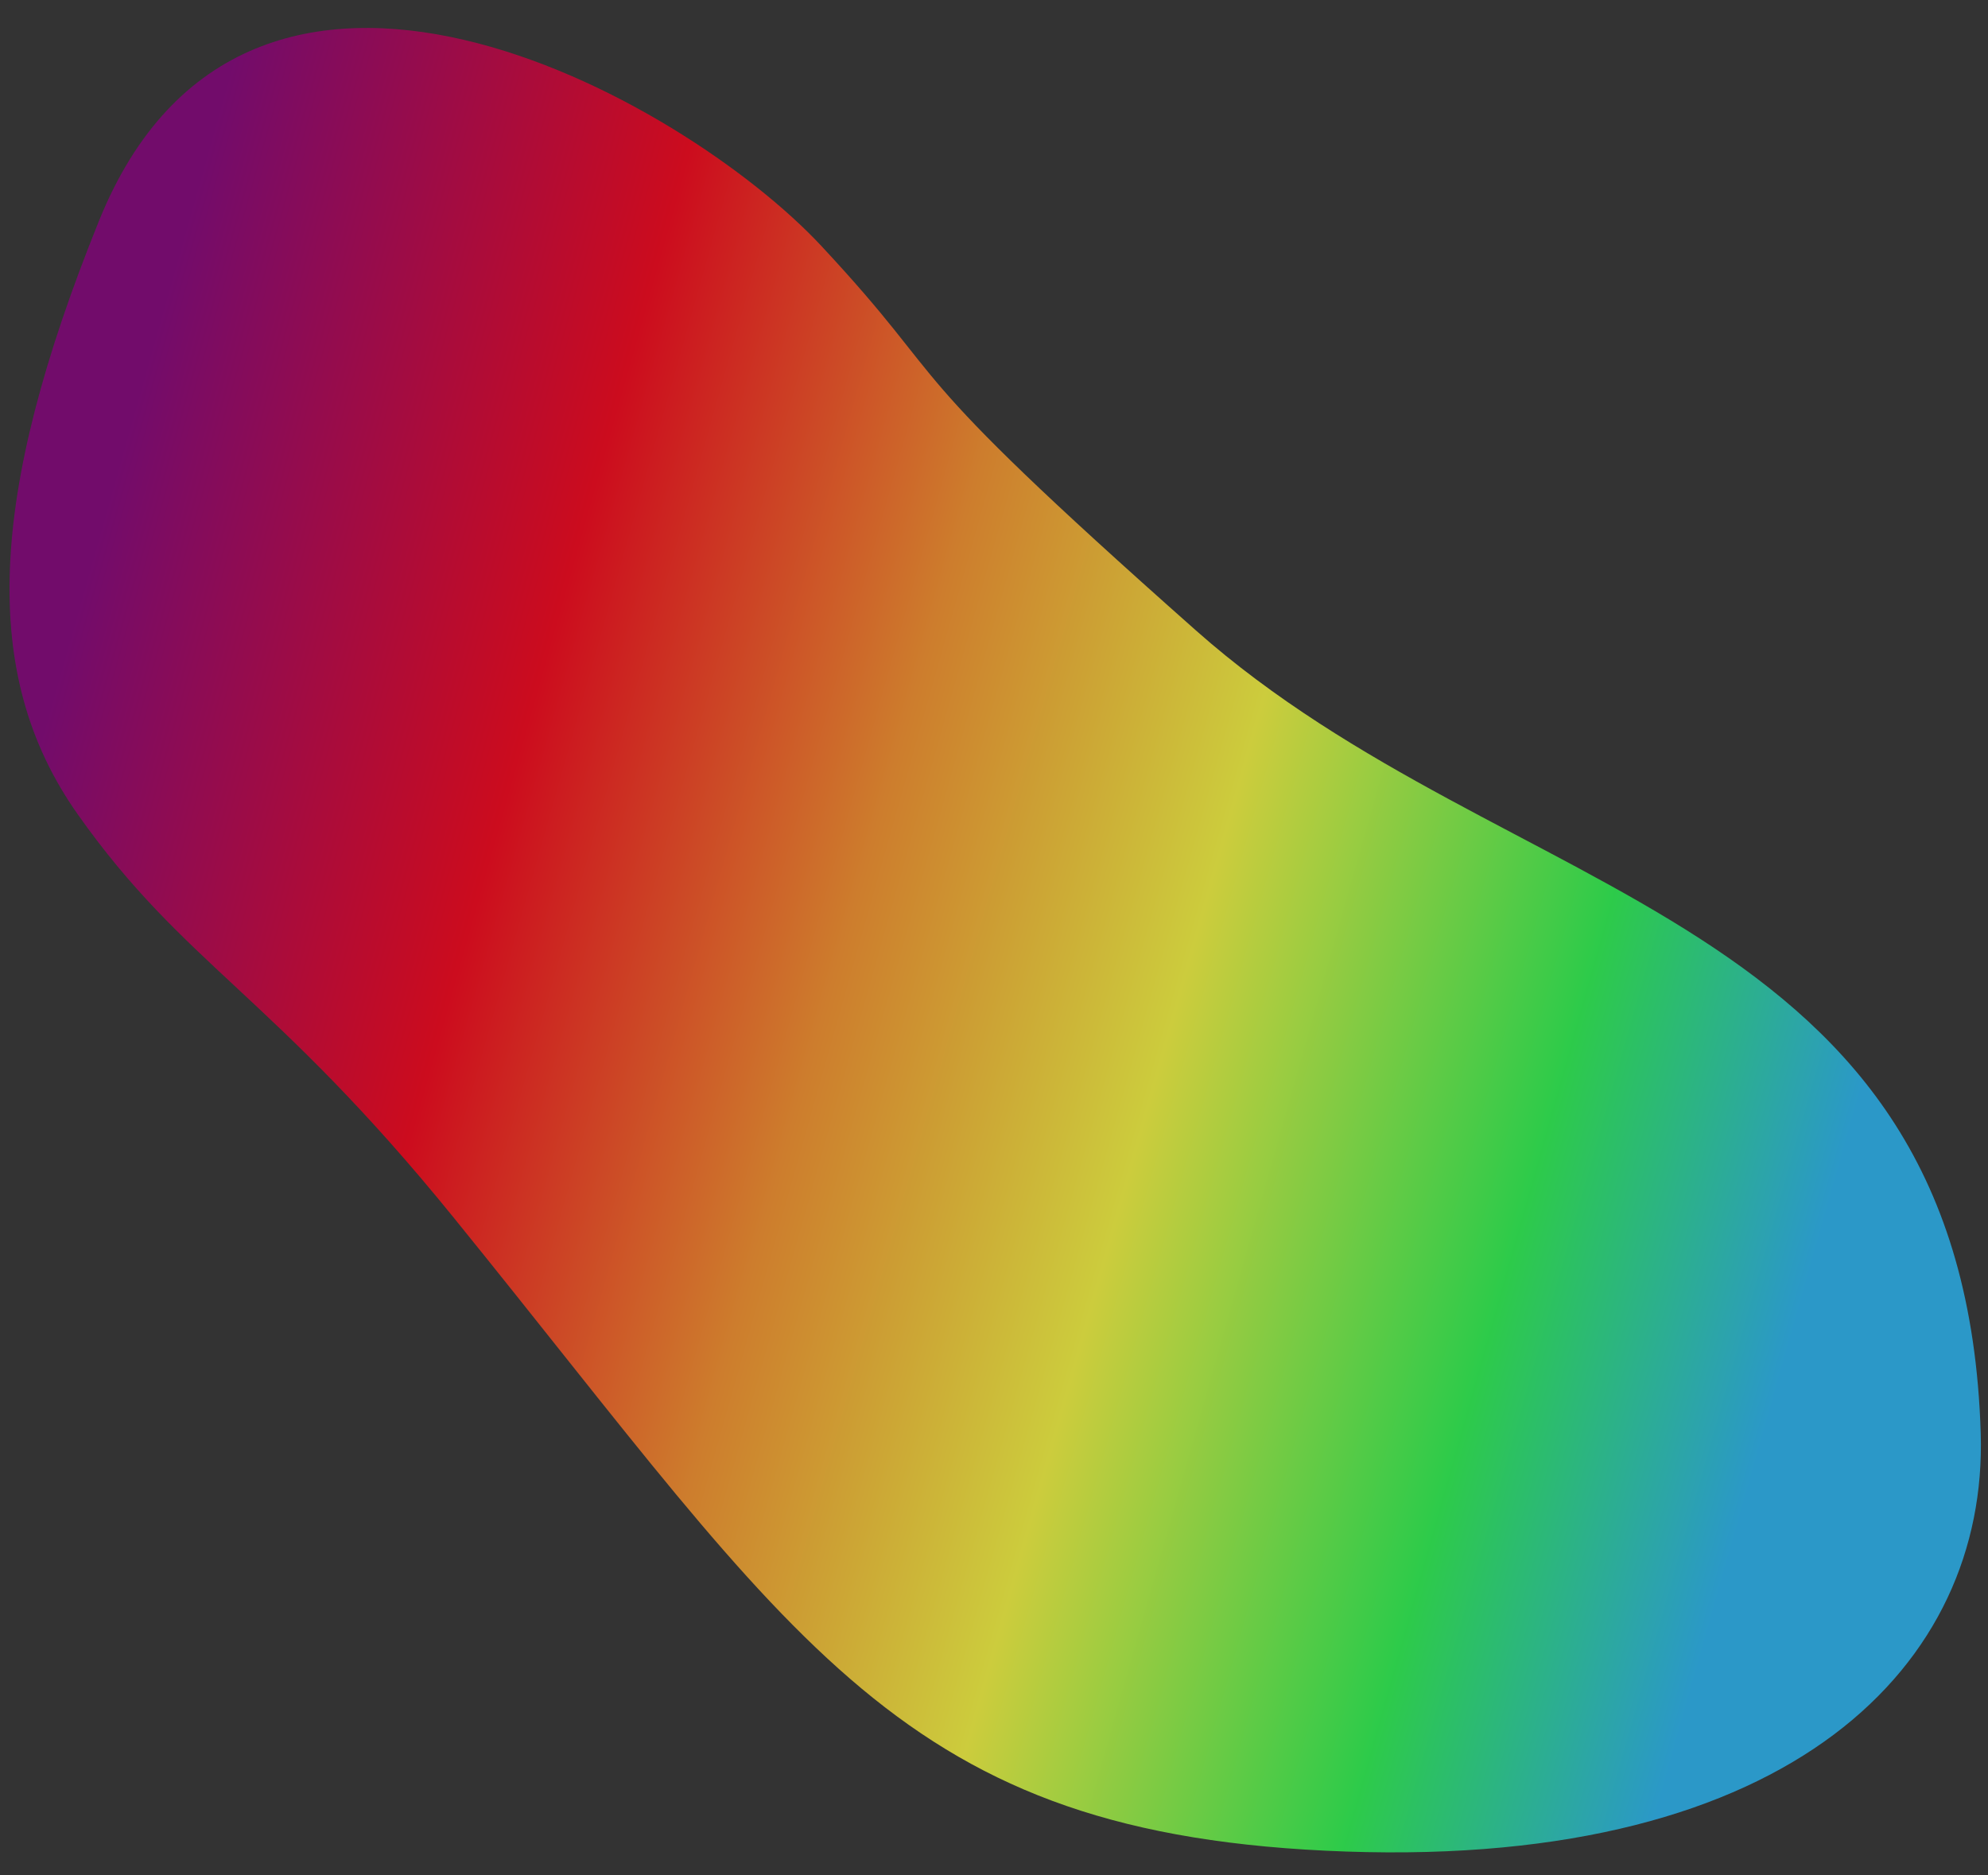 <svg xmlns="http://www.w3.org/2000/svg" xmlns:xlink="http://www.w3.org/1999/xlink" viewBox="0 0 855.867 807.342"><rect x="0" y="0" width="855.867" height="807.342" fill="#333333" stroke="none"/><defs><style>.a{opacity:0.762;fill:url(#a);}</style><linearGradient id="a" x1="0.071" y1="0.299" x2="0.958" y2="0.55" gradientUnits="objectBoundingBox"><stop offset="0" stop-color="#86007d"/><stop offset="0.251" stop-color="#fc0017"/><stop offset="0.448" stop-color="#fd942b"/><stop offset="0.631" stop-color="#fcfc40"/><stop offset="0.842" stop-color="#2bfa51"/><stop offset="1" stop-color="#29b8f7"/></linearGradient></defs><path class="a" d="M510.4,265.444C643.269,387.255,839.257,390.031,842.252,616.8c1.308,99.039-83.742,185.249-276.238,175.28s-233.62-93.224-379.5-279.491C110.36,415.351,72.5,402.108,27.7,336.3-13.45,275.871-8.591,198.663,41.219,81.137,107.8-75.976,293.37,32.1,352,97.232S377.53,143.634,510.4,265.444Z" transform="matrix(1, -0.017, 0.017, 1, -0.001, 14.698)"/></svg>
